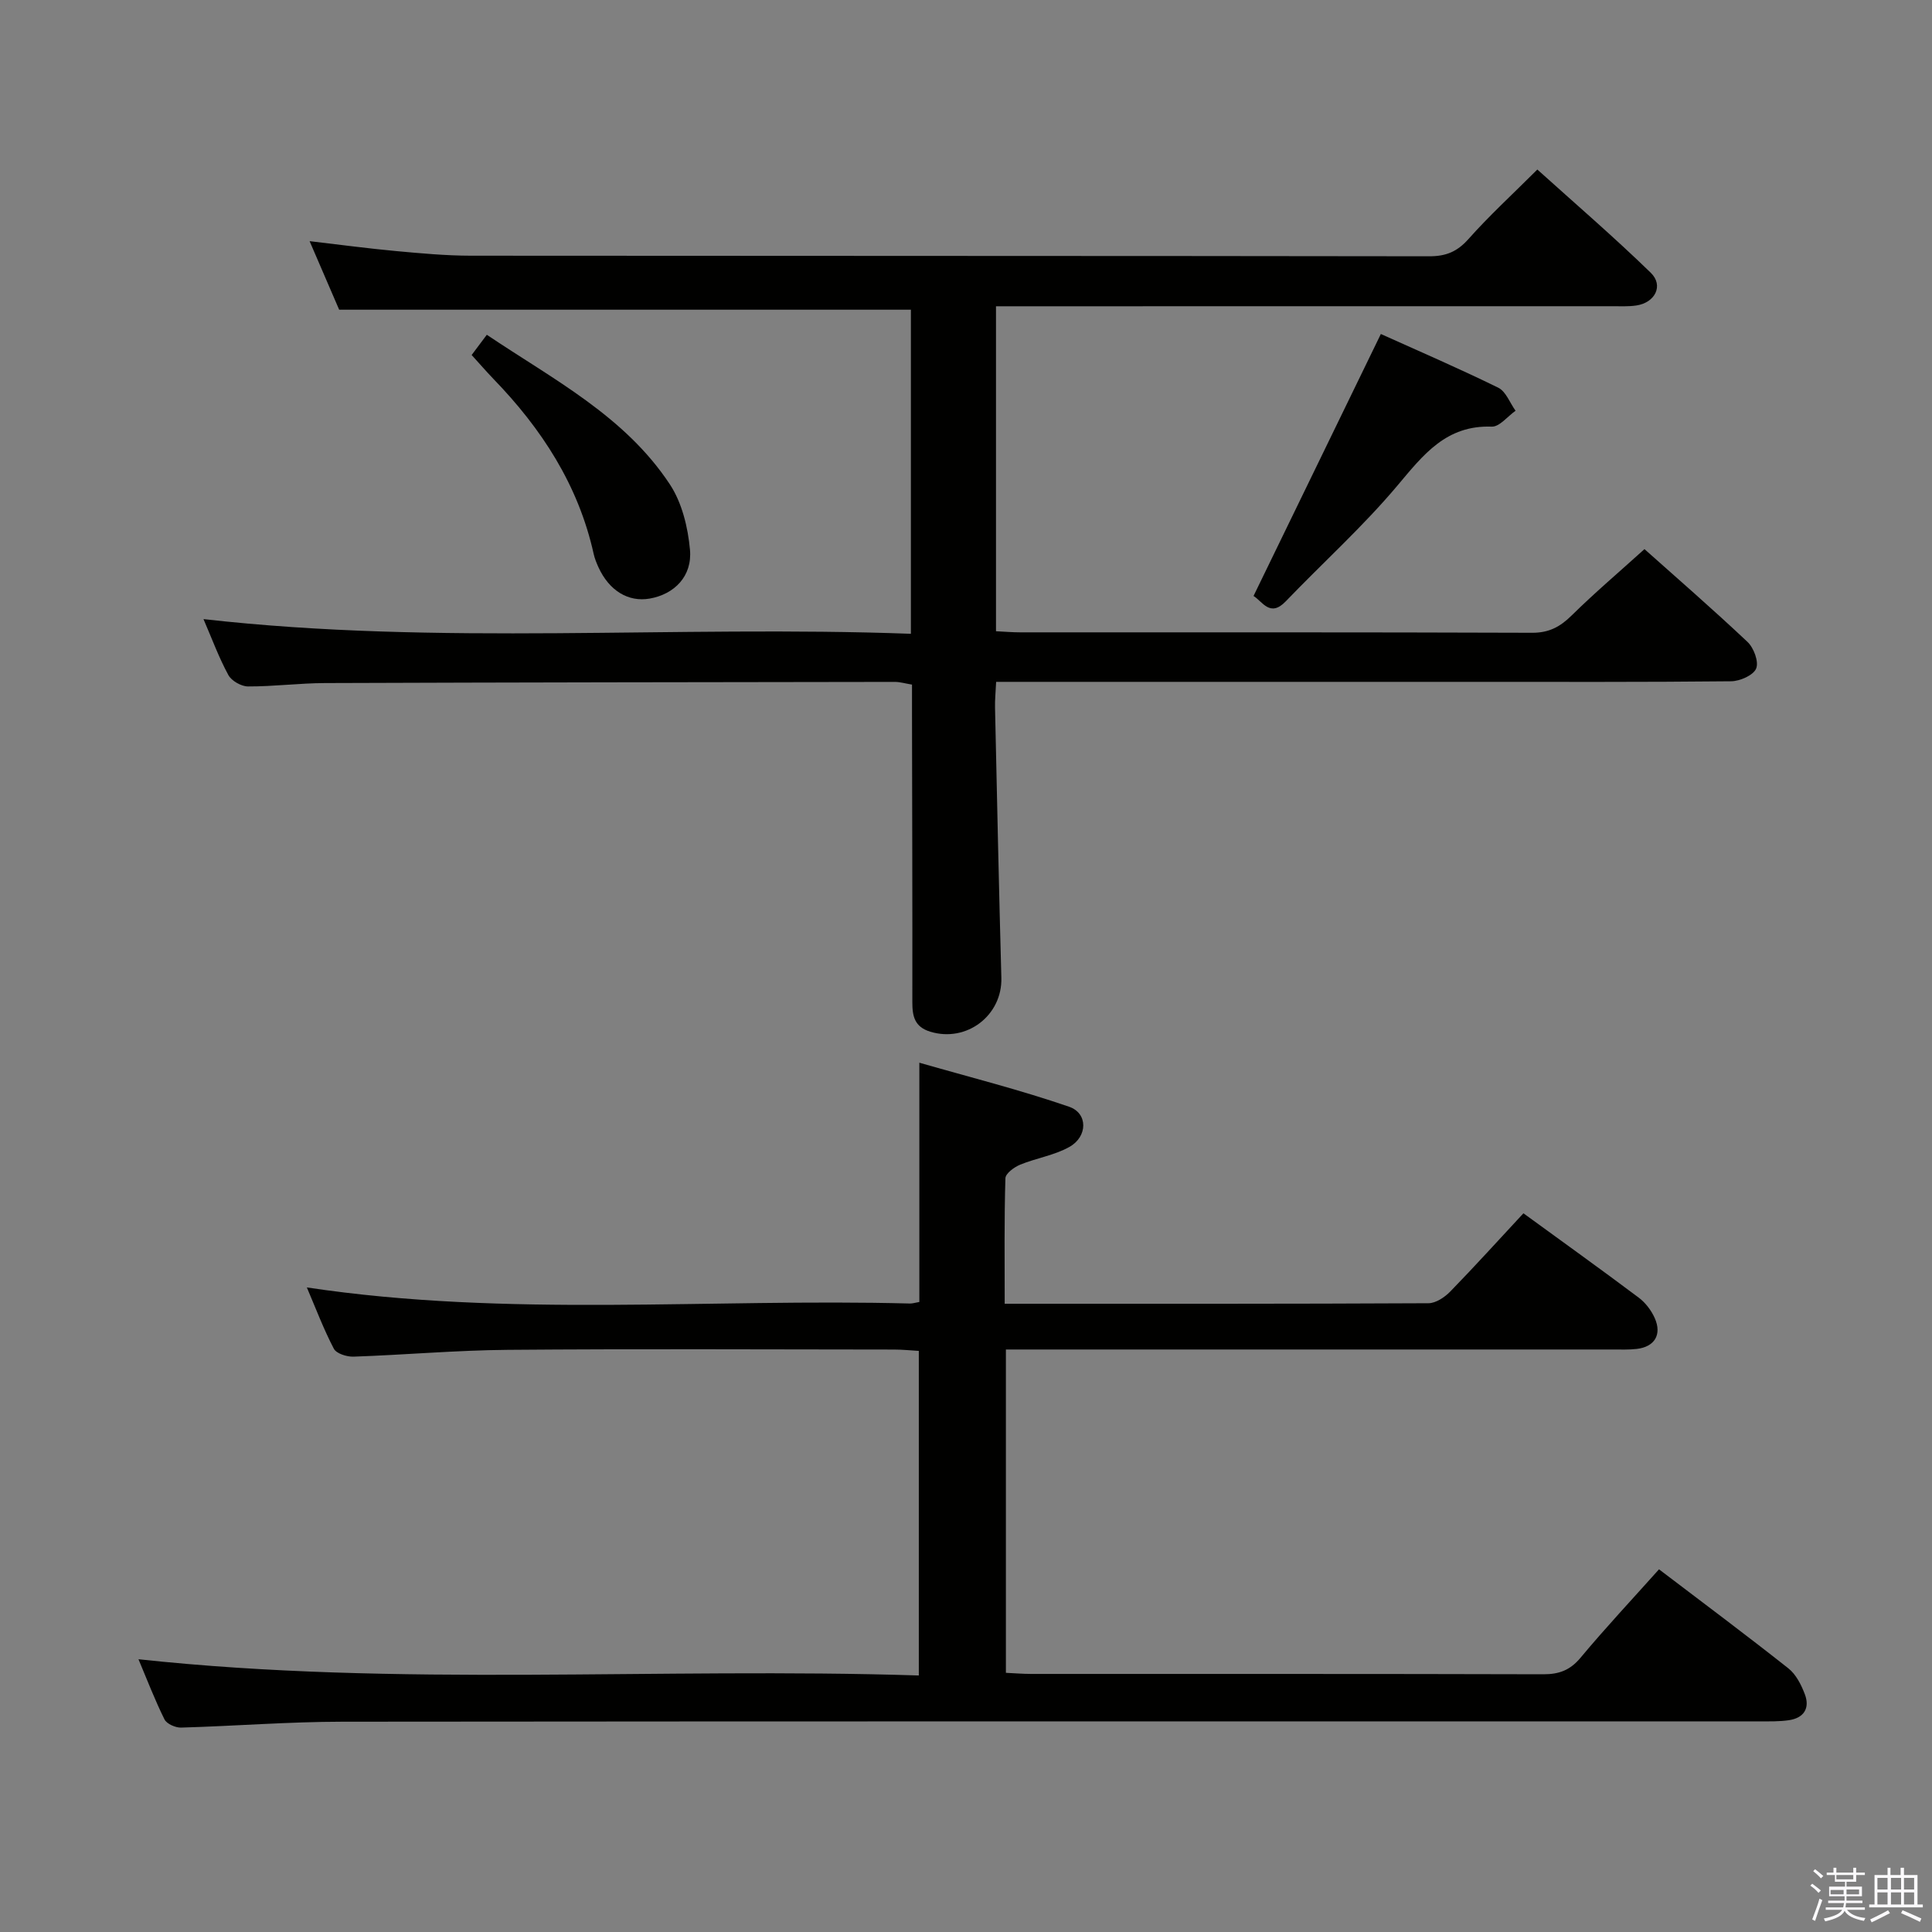 <svg enable-background="new 0 0 400 400" viewBox="0 0 400 400" xmlns="http://www.w3.org/2000/svg"><rect x="0" y="0" width="400" height="400" fill="#808080" stroke="none"/><path d="m374.8 390.4.4-.4c.7.5 1.3 1 1.8 1.4l-.5.5c-.5-.6-1.1-1.1-1.7-1.5zm1 7.3-.6-.3c.5-1.4 1.1-2.8 1.5-4.3.2.1.4.2.6.3-.5 1.3-1 2.8-1.5 4.3zm-.4-10.3.4-.4c.4.3 1 .8 1.7 1.4l-.5.5c-.4-.5-1-1-1.6-1.5zm2.5.3h1.7v-1h.6v1h3.5v-1h.6v1h1.8v.5h-1.8v1.4h-2v1h3.2v2h-3.2v.9h3.3v.5h-3.4c0 .3-.1.6-.1.9h4v.5h-3.7c.7.9 1.9 1.5 3.8 1.7-.1.2-.2.4-.3.6-2.1-.4-3.5-1.1-4-2.1-.4 1-1.8 1.7-4 2.2-.1-.2-.2-.4-.3-.6 2.1-.4 3.4-1 3.8-1.8h-3.4v-.5h3.6c.1-.3.1-.6.2-.9h-3.3v-.5h3.4c0-.3 0-.6 0-.9h-3.2v-2h3.3v-1h-2.1v-1.4h-1.7v-.5zm1.1 3.5v1h2.7c0-.3 0-.4 0-.4 0-.2 0-.2 0-.2 0-.1 0-.2 0-.3h-2.7zm1.2-3v.9h3.5v-.9zm4.7 3h-2.6v.6.4h2.6z" fill="#fbfafc"/><path d="m393.6 386.7h.6v1.5h2.8v6.1h1.1v.6h-11.1v-.6h1.1v-6.1h2.7v-1.5h.6v1.5h2.1v-1.5zm-2.7 8.8.4.6c-1.2.6-2.5 1.3-3.8 1.9-.1-.2-.2-.4-.3-.6 1.2-.6 2.5-1.2 3.7-1.9zm-2.2-6.7v2.4h2.1v-2.4zm0 3v2.5h2.1v-2.5zm2.8-3v2.4h2.1v-2.4zm0 3v2.5h2.1v-2.5zm6 6.1c-1.4-.7-2.7-1.3-3.9-1.8l.3-.6c1.5.6 2.7 1.2 3.9 1.7zm-1.2-9.1h-2.1v2.4h2.1zm-2.1 3v2.5h2.1v-2.5z" fill="#fbfafc"/><g fill="#010100"><path d="m206.21 63.41v67.28c1.78.09 3.39.23 5 .23 35.33.01 70.66-.04 106 .09 3.52.01 5.82-1.25 8.21-3.61 4.74-4.67 9.82-8.98 15.05-13.71 6.57 5.86 14.1 12.39 21.34 19.22 1.3 1.23 2.37 4.12 1.78 5.51-.58 1.39-3.35 2.61-5.18 2.63-18.16.19-36.33.12-54.5.12-30.67 0-61.33 0-92 0-1.79 0-3.58 0-5.67 0-.1 2.12-.27 3.74-.23 5.35.41 18.64.8 37.28 1.31 55.91.22 7.81-7.19 13.47-14.72 11.17-3.25-.99-3.72-3.2-3.71-6.14.03-20-.04-40-.07-60 0-1.82 0-3.64 0-5.72-1.37-.22-2.46-.56-3.55-.56-39.33.05-78.66.1-117.99.24-5.31.02-10.62.72-15.93.7-1.4 0-3.42-1.16-4.07-2.36-1.97-3.62-3.4-7.53-5.15-11.58 48.88 5.54 97.53 1.23 146.46 3.04 0-22.93 0-45.03 0-67.1-39.24 0-78.46 0-118.37 0-1.76-4.09-3.83-8.89-6.12-14.19 6.43.75 12.15 1.52 17.89 2.05 5.13.47 10.28.95 15.42.96 66.16.06 132.33.02 198.49.12 3.47.01 5.8-.95 8.13-3.57 4.3-4.84 9.1-9.24 14.26-14.39 7.89 7.11 15.91 14.01 23.48 21.37 2.72 2.64.9 6.21-3 6.78-1.64.24-3.32.15-4.99.15-40.5.01-81 .01-121.5.01-1.95 0-3.91 0-6.07 0z"/><path d="m208.01 269.93c29.78 0 58.76.04 87.75-.11 1.52-.01 3.35-1.24 4.5-2.42 5.1-5.24 10.01-10.67 15.15-16.2 8.09 5.89 16.05 11.6 23.88 17.47 1.4 1.05 2.61 2.65 3.32 4.26 1.5 3.41-.06 5.92-3.73 6.35-1.65.19-3.33.12-4.99.12-39.83.01-79.67 0-119.5 0-1.96 0-3.92 0-6.13 0v66.94c1.75.08 3.51.23 5.27.23 35.33.01 70.67-.03 106 .07 3.26.01 5.55-.84 7.7-3.42 5.11-6.13 10.58-11.97 16.25-18.31 8.97 6.82 17.97 13.54 26.79 20.51 1.58 1.25 2.66 3.4 3.4 5.35 1.1 2.9-.2 4.92-3.3 5.38-1.96.29-3.99.24-5.98.24-97.83.01-195.67-.03-293.5.07-11.13.01-22.26.9-33.4 1.22-1.16.03-2.96-.76-3.43-1.69-1.98-3.98-3.58-8.16-5.39-12.46 53.92 5.81 107.59 1.63 161.56 3.36 0-22.72 0-44.64 0-67.2-1.65-.1-3.4-.28-5.15-.28-26.67-.02-53.33-.16-80 .06-10.63.09-21.25 1.04-31.88 1.41-1.38.05-3.55-.63-4.08-1.64-2.13-4.07-3.76-8.41-5.59-12.69 41.72 6.27 83.37 2.24 124.88 3.33.49.01.98-.15 1.93-.32 0-16.02 0-32.07 0-49.54 10.35 2.98 20.84 5.61 31.03 9.13 3.91 1.35 3.83 6.18.05 8.3-3.1 1.75-6.86 2.31-10.2 3.68-1.24.51-3.03 1.82-3.06 2.81-.26 8.49-.15 16.95-.15 25.99z"/><path d="m285.89 69.15c7.81 3.52 16.16 7.12 24.31 11.12 1.59.78 2.4 3.14 3.58 4.77-1.64 1.15-3.33 3.35-4.93 3.29-9.43-.34-14.14 5.79-19.5 12.17-7.13 8.49-15.45 15.98-23.15 24-3.25 3.39-4.81.03-6.67-1.11 8.78-18.07 17.49-35.99 26.36-54.24z"/><path d="m97.65 73.5c1-1.33 1.87-2.49 3.14-4.19 13.75 9.25 28.58 16.83 37.91 30.99 2.5 3.8 3.73 8.88 4.15 13.5.51 5.5-3.24 9.24-8.34 10.13-4.43.77-8.38-1.63-10.6-6.47-.41-.9-.79-1.84-1-2.79-3.16-14.24-10.77-25.92-20.77-36.24-1.49-1.55-2.89-3.18-4.49-4.93z"/></g></svg>